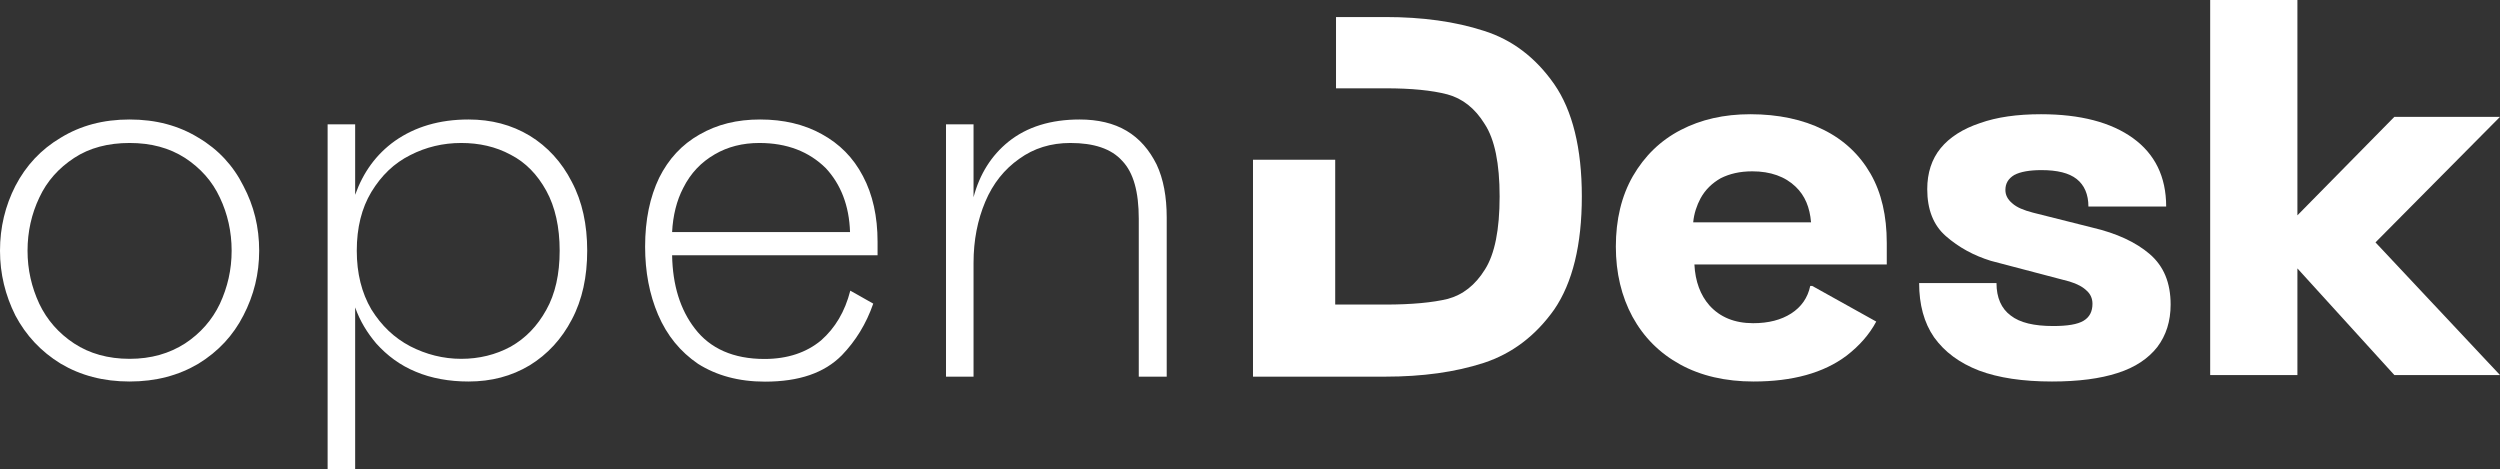 <?xml version="1.0" encoding="UTF-8"?><svg id="a" xmlns="http://www.w3.org/2000/svg" viewBox="1.148 1.245 92.6 17.386" width="92.6" height="17.386"><rect x="1.148" y="1.245" width="92.6" height="17.386" fill="#333333" stroke="none"/><polygon points="93.748 5.573 89.835 5.573 86.244 9.221 86.244 1.245 83.013 1.245 83.013 15.137 86.244 15.137 86.244 11.187 89.835 15.137 93.748 15.137 89.136 10.223 93.748 5.573" fill="#ffffff"></polygon><path d="M 31.583 6.211 C 30.933 5.851 30.173 5.671 29.303 5.671 C 28.443 5.671 27.713 5.851 27.053 6.231 C 26.403 6.601 25.913 7.131 25.563 7.831 C 25.223 8.541 25.043 9.381 25.043 10.381 C 25.043 11.311 25.203 12.151 25.523 12.901 C 25.853 13.671 26.343 14.271 27.003 14.721 C 27.683 15.151 28.503 15.381 29.483 15.381 C 30.743 15.381 31.683 15.061 32.333 14.401 C 32.843 13.871 33.233 13.241 33.493 12.491 L 32.643 12.011 C 32.443 12.791 32.083 13.391 31.563 13.851 C 31.023 14.301 30.323 14.541 29.463 14.541 C 28.323 14.541 27.453 14.161 26.883 13.411 C 26.343 12.711 26.063 11.811 26.043 10.701 L 33.653 10.701 L 33.653 10.201 C 33.653 9.261 33.473 8.451 33.113 7.771 C 32.753 7.081 32.243 6.571 31.583 6.211 Z M 26.043 9.841 C 26.073 9.231 26.213 8.671 26.453 8.211 C 26.733 7.651 27.123 7.251 27.623 6.961 C 28.103 6.681 28.653 6.541 29.273 6.541 C 30.303 6.541 31.113 6.861 31.733 7.471 C 32.283 8.061 32.603 8.851 32.633 9.841 L 26.043 9.841 Z" fill="#ffffff"></path> <path d="M 56.109 2.386 C 55.044 2.041 53.829 1.876 52.464 1.876 L 50.634 1.876 L 50.634 4.516 L 52.464 4.516 C 53.424 4.516 54.189 4.591 54.759 4.741 C 55.314 4.891 55.779 5.251 56.139 5.836 C 56.514 6.406 56.694 7.306 56.694 8.521 C 56.694 9.751 56.514 10.651 56.154 11.221 C 55.794 11.806 55.329 12.166 54.774 12.316 C 54.219 12.451 53.439 12.526 52.464 12.526 L 50.604 12.526 L 50.604 7.162 L 47.559 7.162 L 47.559 15.196 L 52.464 15.196 C 53.829 15.196 55.044 15.031 56.109 14.686 C 57.159 14.341 58.029 13.681 58.719 12.706 C 59.394 11.716 59.739 10.321 59.739 8.521 C 59.739 6.736 59.394 5.341 58.719 4.366 C 58.029 3.376 57.159 2.716 56.109 2.386 Z" fill="#ffffff"></path><path d="M 8.498 6.346 C 7.763 5.896 6.923 5.671 5.948 5.671 C 4.973 5.671 4.133 5.896 3.398 6.346 C 2.663 6.781 2.108 7.381 1.718 8.131 C 1.343 8.866 1.148 9.661 1.148 10.531 C 1.148 11.386 1.343 12.181 1.718 12.931 C 2.108 13.666 2.663 14.266 3.398 14.716 C 4.133 15.151 4.973 15.376 5.948 15.376 C 6.923 15.376 7.763 15.151 8.498 14.716 C 9.233 14.266 9.788 13.666 10.163 12.931 C 10.553 12.181 10.748 11.386 10.748 10.531 C 10.748 9.661 10.553 8.866 10.163 8.131 C 9.788 7.381 9.233 6.781 8.498 6.346 Z M 9.293 12.496 C 9.008 13.096 8.573 13.591 8.003 13.966 C 7.418 14.341 6.743 14.536 5.948 14.536 C 5.153 14.536 4.463 14.341 3.893 13.966 C 3.323 13.591 2.888 13.096 2.603 12.496 C 2.318 11.881 2.168 11.236 2.168 10.531 C 2.168 9.826 2.318 9.166 2.603 8.566 C 2.888 7.951 3.323 7.471 3.893 7.096 C 4.463 6.721 5.153 6.541 5.948 6.541 C 6.743 6.541 7.418 6.721 8.003 7.096 C 8.573 7.471 9.008 7.951 9.293 8.566 C 9.578 9.166 9.728 9.826 9.728 10.531 C 9.728 11.236 9.578 11.881 9.293 12.496 Z" fill="#ffffff"></path><path d="M 20.768 6.271 C 20.093 5.866 19.343 5.671 18.503 5.671 C 17.423 5.671 16.523 5.941 15.773 6.466 C 15.083 6.961 14.603 7.621 14.303 8.461 L 14.303 5.851 L 13.283 5.851 L 13.283 18.631 L 14.303 18.631 L 14.303 12.631 C 14.483 13.141 14.753 13.576 15.083 13.966 C 15.488 14.416 15.968 14.776 16.553 15.016 C 17.123 15.256 17.783 15.376 18.503 15.376 C 19.343 15.376 20.093 15.181 20.768 14.776 C 21.428 14.371 21.953 13.801 22.328 13.081 C 22.718 12.346 22.898 11.491 22.898 10.531 C 22.898 9.571 22.718 8.716 22.328 7.981 C 21.953 7.246 21.428 6.676 20.768 6.271 Z M 21.383 12.721 C 21.053 13.321 20.618 13.771 20.063 14.086 C 19.508 14.386 18.893 14.536 18.233 14.536 C 17.558 14.536 16.928 14.371 16.343 14.071 C 15.743 13.756 15.278 13.306 14.903 12.706 C 14.543 12.091 14.363 11.371 14.363 10.531 C 14.363 9.676 14.543 8.956 14.903 8.356 C 15.278 7.741 15.743 7.291 16.343 6.991 C 16.928 6.691 17.558 6.541 18.233 6.541 C 18.893 6.541 19.508 6.676 20.063 6.976 C 20.618 7.261 21.053 7.711 21.383 8.311 C 21.713 8.911 21.878 9.661 21.878 10.531 C 21.878 11.401 21.713 12.136 21.383 12.721 Z" fill="#ffffff"></path><path d="M 42.878 6.091 C 42.398 5.806 41.813 5.671 41.138 5.671 C 40.073 5.671 39.188 5.941 38.498 6.496 C 37.868 7.006 37.433 7.696 37.208 8.551 L 37.208 5.851 L 36.188 5.851 L 36.188 15.196 L 37.208 15.196 L 37.208 10.981 C 37.208 10.141 37.358 9.391 37.643 8.716 C 37.928 8.041 38.348 7.516 38.903 7.126 C 39.443 6.736 40.073 6.541 40.793 6.541 C 41.663 6.541 42.308 6.751 42.713 7.201 C 43.133 7.636 43.328 8.356 43.328 9.346 L 43.328 15.196 L 44.363 15.196 L 44.363 9.301 C 44.363 8.536 44.243 7.876 43.988 7.336 C 43.718 6.796 43.358 6.376 42.878 6.091 Z" fill="#ffffff"></path><path d="M 68.679 6.046 C 67.929 5.671 67.014 5.476 65.979 5.476 C 65.004 5.476 64.149 5.671 63.399 6.061 C 62.649 6.451 62.064 7.021 61.629 7.771 C 61.209 8.506 60.999 9.376 60.999 10.381 C 60.999 11.356 61.209 12.226 61.614 12.976 C 62.034 13.741 62.619 14.326 63.384 14.746 C 64.149 15.166 65.064 15.376 66.099 15.376 C 67.539 15.376 68.694 15.061 69.549 14.416 C 70.014 14.056 70.389 13.636 70.644 13.156 L 68.274 11.836 L 68.199 11.836 C 68.109 12.271 67.869 12.616 67.494 12.856 C 67.119 13.096 66.654 13.216 66.084 13.216 C 65.394 13.216 64.854 12.991 64.464 12.556 C 64.134 12.181 63.939 11.671 63.909 11.041 L 71.034 11.041 L 71.034 10.246 C 71.034 9.241 70.839 8.386 70.434 7.681 C 70.029 6.976 69.444 6.421 68.679 6.046 Z M 63.864 9.481 C 63.894 9.151 63.999 8.851 64.134 8.596 C 64.314 8.266 64.569 8.026 64.884 7.846 C 65.214 7.681 65.589 7.591 66.054 7.591 C 66.729 7.591 67.269 7.786 67.659 8.161 C 68.004 8.491 68.184 8.926 68.229 9.481 L 63.864 9.481 Z" fill="#ffffff"></path><path d="M 78.653 9.676 L 76.448 9.121 C 76.103 9.031 75.848 8.926 75.683 8.776 C 75.503 8.626 75.428 8.461 75.428 8.281 C 75.428 8.041 75.533 7.861 75.758 7.726 C 75.983 7.606 76.328 7.546 76.763 7.546 C 77.348 7.546 77.783 7.651 78.068 7.876 C 78.353 8.101 78.503 8.446 78.503 8.896 L 81.383 8.896 C 81.383 7.786 80.963 6.946 80.153 6.361 C 79.343 5.776 78.203 5.476 76.748 5.476 C 75.863 5.476 75.113 5.581 74.483 5.806 C 73.853 6.016 73.358 6.331 73.028 6.736 C 72.698 7.141 72.533 7.651 72.533 8.251 C 72.533 9.001 72.758 9.586 73.223 9.991 C 73.703 10.411 74.258 10.711 74.888 10.906 L 77.798 11.671 C 78.098 11.761 78.308 11.881 78.443 12.016 C 78.578 12.136 78.653 12.301 78.653 12.496 C 78.653 12.781 78.548 12.991 78.323 13.126 C 78.098 13.261 77.723 13.321 77.198 13.321 C 76.493 13.321 75.968 13.201 75.623 12.931 C 75.278 12.676 75.098 12.271 75.098 11.731 L 72.233 11.731 C 72.233 12.526 72.413 13.201 72.788 13.741 C 73.178 14.281 73.718 14.686 74.453 14.971 C 75.173 15.241 76.073 15.376 77.153 15.376 C 78.128 15.376 78.938 15.271 79.583 15.061 C 80.243 14.851 80.723 14.521 81.053 14.101 C 81.383 13.666 81.548 13.141 81.548 12.526 C 81.548 11.716 81.293 11.101 80.768 10.651 C 80.258 10.216 79.553 9.886 78.653 9.676 Z" fill="#ffffff"></path></svg>